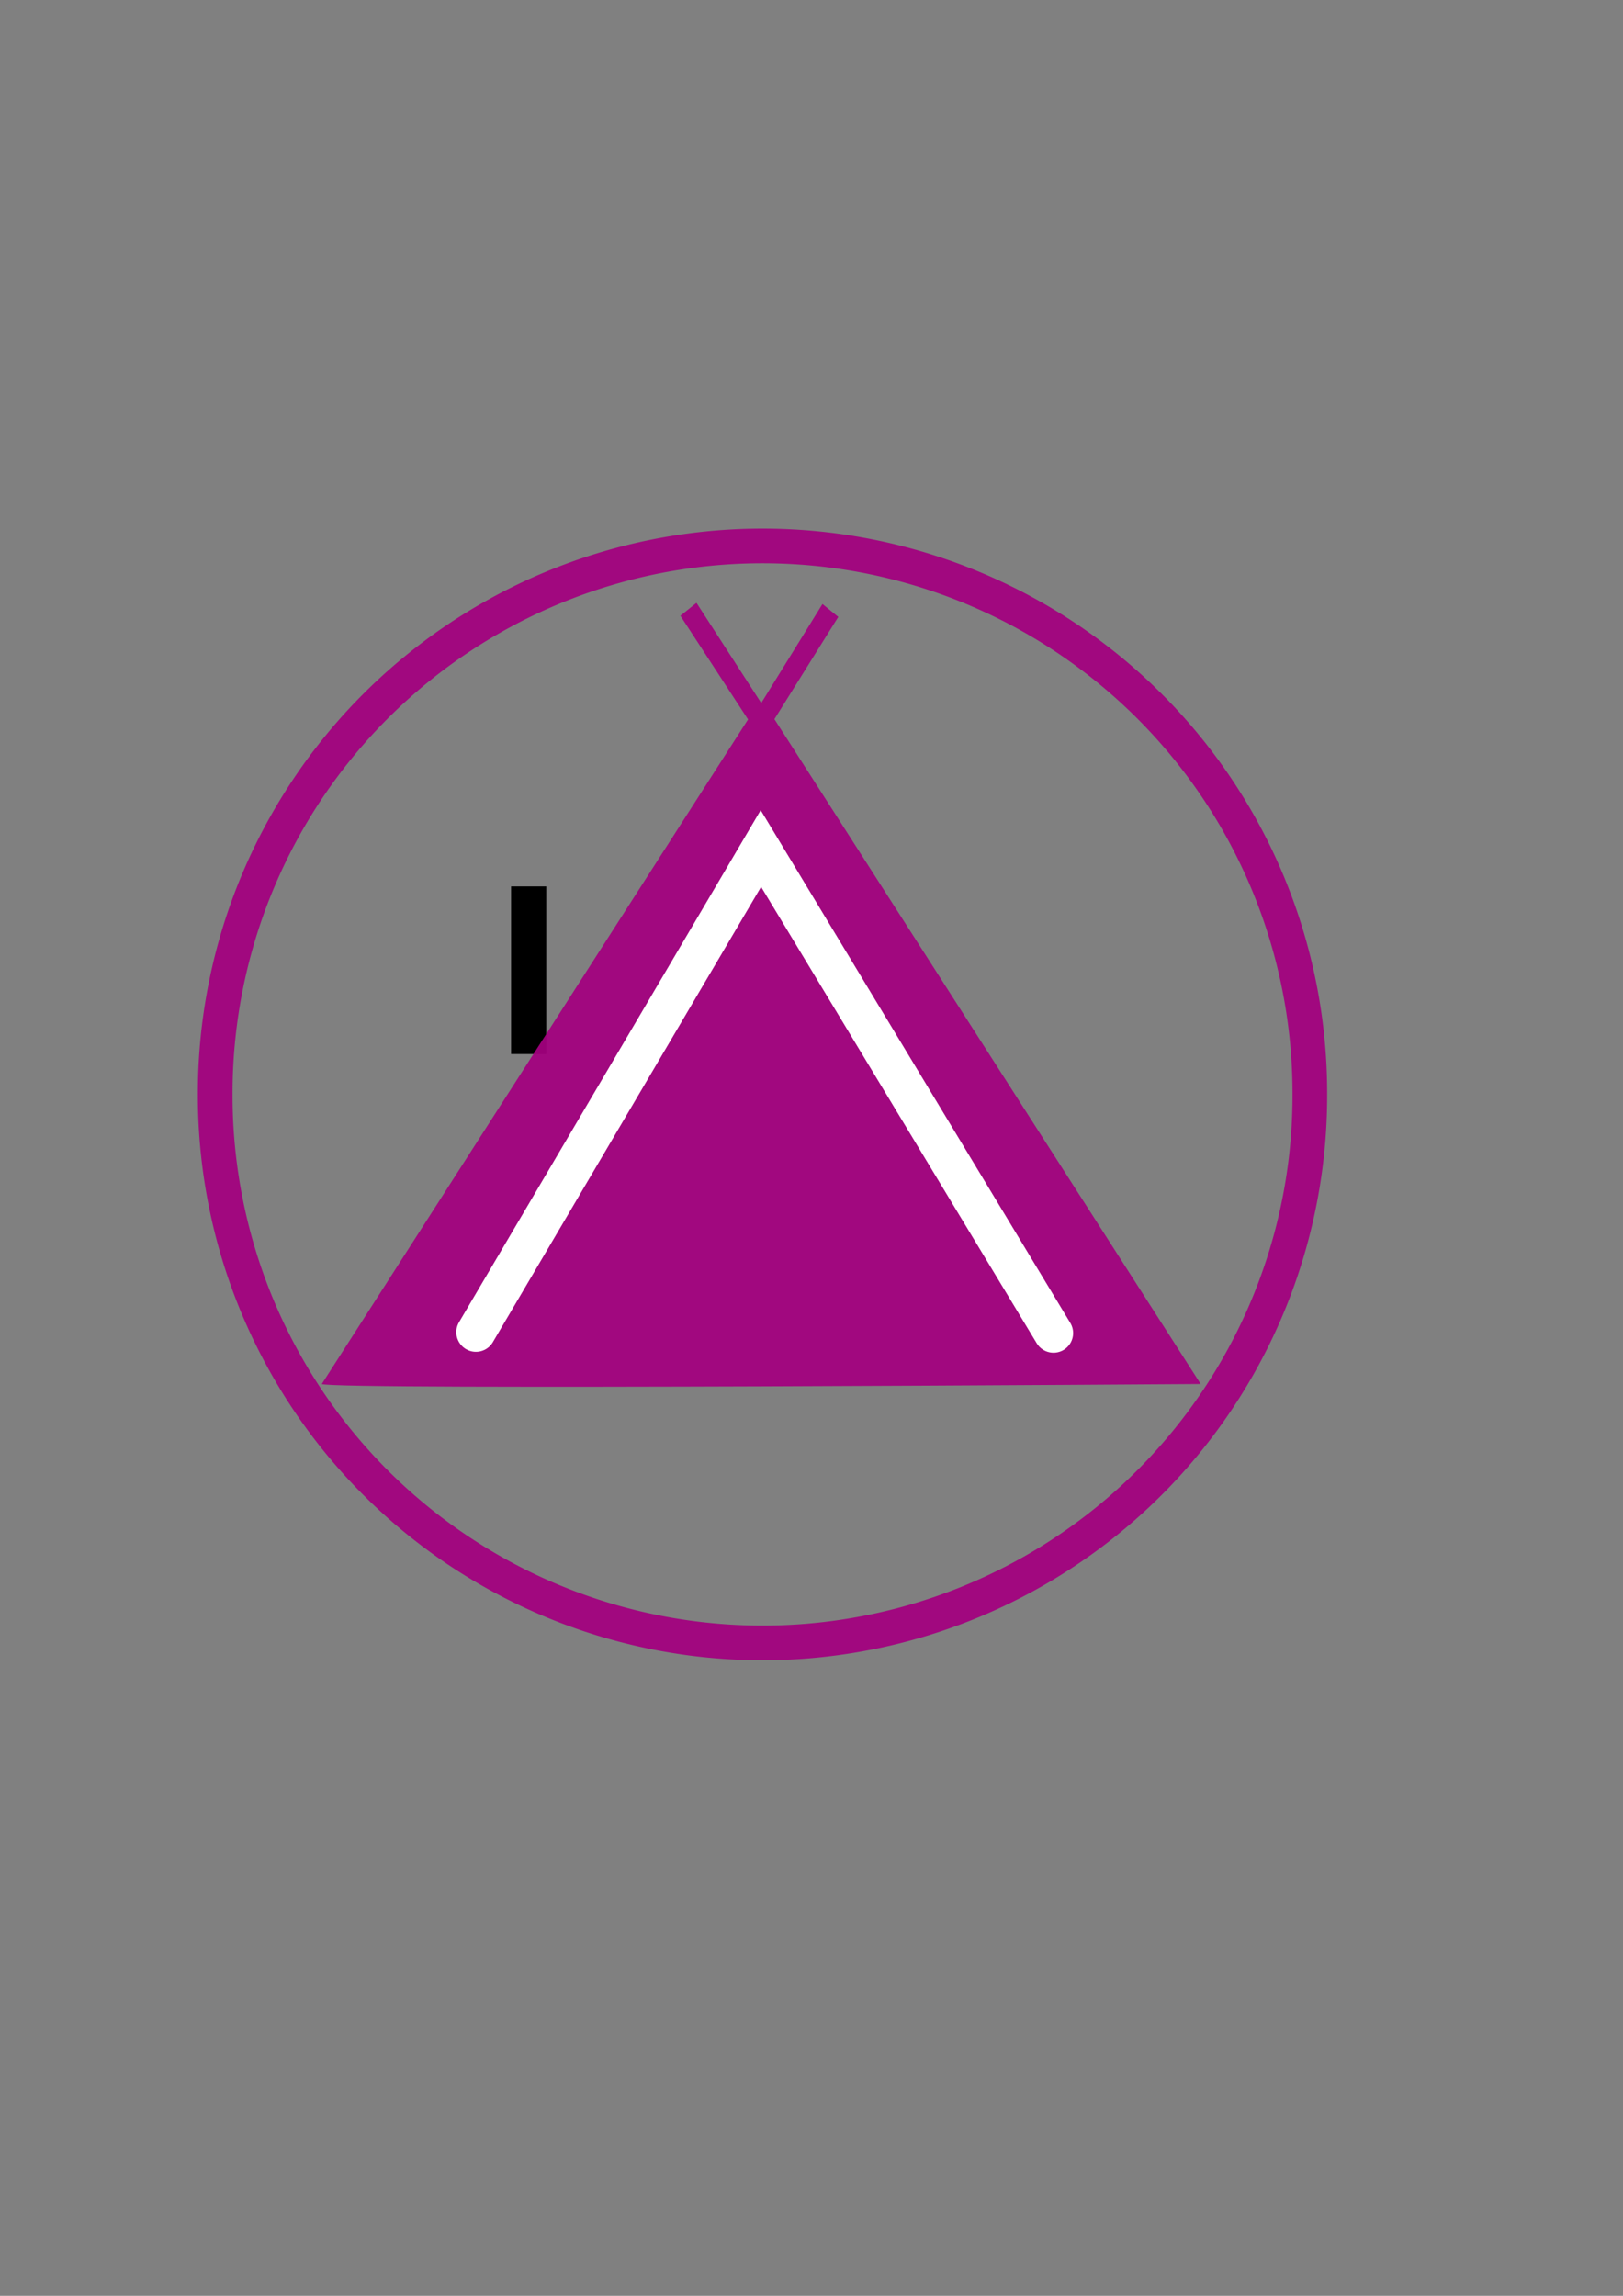 <?xml version="1.0" encoding="UTF-8" standalone="no"?>
<!-- Created with Inkscape (http://www.inkscape.org/) -->

<svg
   xmlns:dc="http://purl.org/dc/elements/1.1/"
   xmlns:cc="http://creativecommons.org/ns#"
   xmlns:rdf="http://www.w3.org/1999/02/22-rdf-syntax-ns#"
   xmlns:svg="http://www.w3.org/2000/svg"
   xmlns="http://www.w3.org/2000/svg"
   xmlns:sodipodi="http://sodipodi.sourceforge.net/DTD/sodipodi-0.dtd"
   xmlns:inkscape="http://www.inkscape.org/namespaces/inkscape"
   width="744.094"
   height="1052.362"
   id="svg2"
   version="1.1"
   inkscape:version="0.48.2 r9819"
   sodipodi:docname="U30_no.svg">
  <rect width="100%" height="100%" fill="#808080" stroke="none"/>
  <title
     id="title2991">U30: Camping Site (Norwegian Version)</title>
  <defs
     id="defs4">
    <inkscape:perspective
       id="perspective27"
       inkscape:persp3d-origin="67.851997 : 37.699666 : 1"
       inkscape:vp_z="135.70399 : 56.5495 : 1"
       inkscape:vp_y="0 : 1000 : 0"
       inkscape:vp_x="0 : 56.5495 : 1"
       sodipodi:type="inkscape:persp3d" />
  </defs>
  <sodipodi:namedview
     id="base"
     pagecolor="#ffffff"
     bordercolor="#666666"
     borderopacity="1.0"
     inkscape:pageopacity="0.0"
     inkscape:pageshadow="2"
     inkscape:zoom="1.4505093"
     inkscape:cx="106.91344"
     inkscape:cy="550.70593"
     inkscape:document-units="px"
     inkscape:current-layer="layer1"
     showgrid="false"
     inkscape:window-width="1440"
     inkscape:window-height="808"
     inkscape:window-x="0"
     inkscape:window-y="0"
     inkscape:window-maximized="1" />
  <g
     inkscape:label="Layer 1"
     inkscape:groupmode="layer"
     id="layer1">
    <path
       sodipodi:type="arc"
       style="fill:none;fill-opacity:1;stroke:#a3007f;stroke-width:15.9;stroke-miterlimit:4;stroke-opacity:0.941;stroke-dasharray:none;stroke-dashoffset:10"
       id="path2985"
       sodipodi:cx="349.58682"
       sodipodi:cy="501.65625"
       sodipodi:rx="250.92459"
       sodipodi:ry="250.92459"
       d="m 600.511,501.656 a 250.925,250.925 0 1 1 -501.849,0 250.925,250.925 0 1 1 501.849,0 z" />
    <flowRoot
       xml:space="preserve"
       id="flowRoot3763"
       style="fill:black;stroke:none;stroke-opacity:1;stroke-width:1px;stroke-linejoin:miter;stroke-linecap:butt;fill-opacity:1;font-family:Sans;font-style:normal;font-weight:normal;font-size:40px;line-height:125%;letter-spacing:0px;word-spacing:0px"><flowRegion
         id="flowRegion3765"><rect
           id="rect3767"
           width="16.127"
           height="76.843"
           x="234.323"
           y="406.314" /></flowRegion><flowPara
         id="flowPara3769" /></flowRoot>    <g
       transform="matrix(4.298,0,0,4.298,53.783,213.202)"
       id="g3293">
      <path
         sodipodi:nodetypes="cccccccccc"
         inkscape:connector-curvature="0"
         style="fill:#a3007f;fill-opacity:0.941;fill-rule:evenodd;stroke:none"
         d="M 61.781,14.688 60.062,16.062 67.281,27.125 21.812,98 c 1.146,0.667 93.75,0 93.75,0 L 70.094,27.094 76.906,16.188 75.219,14.812 68.688,25.375 z"
         id="path2400"
         transform="translate(0,-1.6990504e-6)" />
    </g>
    <path
       style="fill:none;stroke:#ffffff;stroke-width:18;stroke-linecap:round;stroke-linejoin:miter;stroke-miterlimit:4;stroke-opacity:1;stroke-dasharray:none"
       d="M 218.203,610.653 348.843,388.942 482.999,611.07"
       id="path3783"
       inkscape:connector-curvature="0"
       sodipodi:nodetypes="ccc" />
  </g>
</svg>
